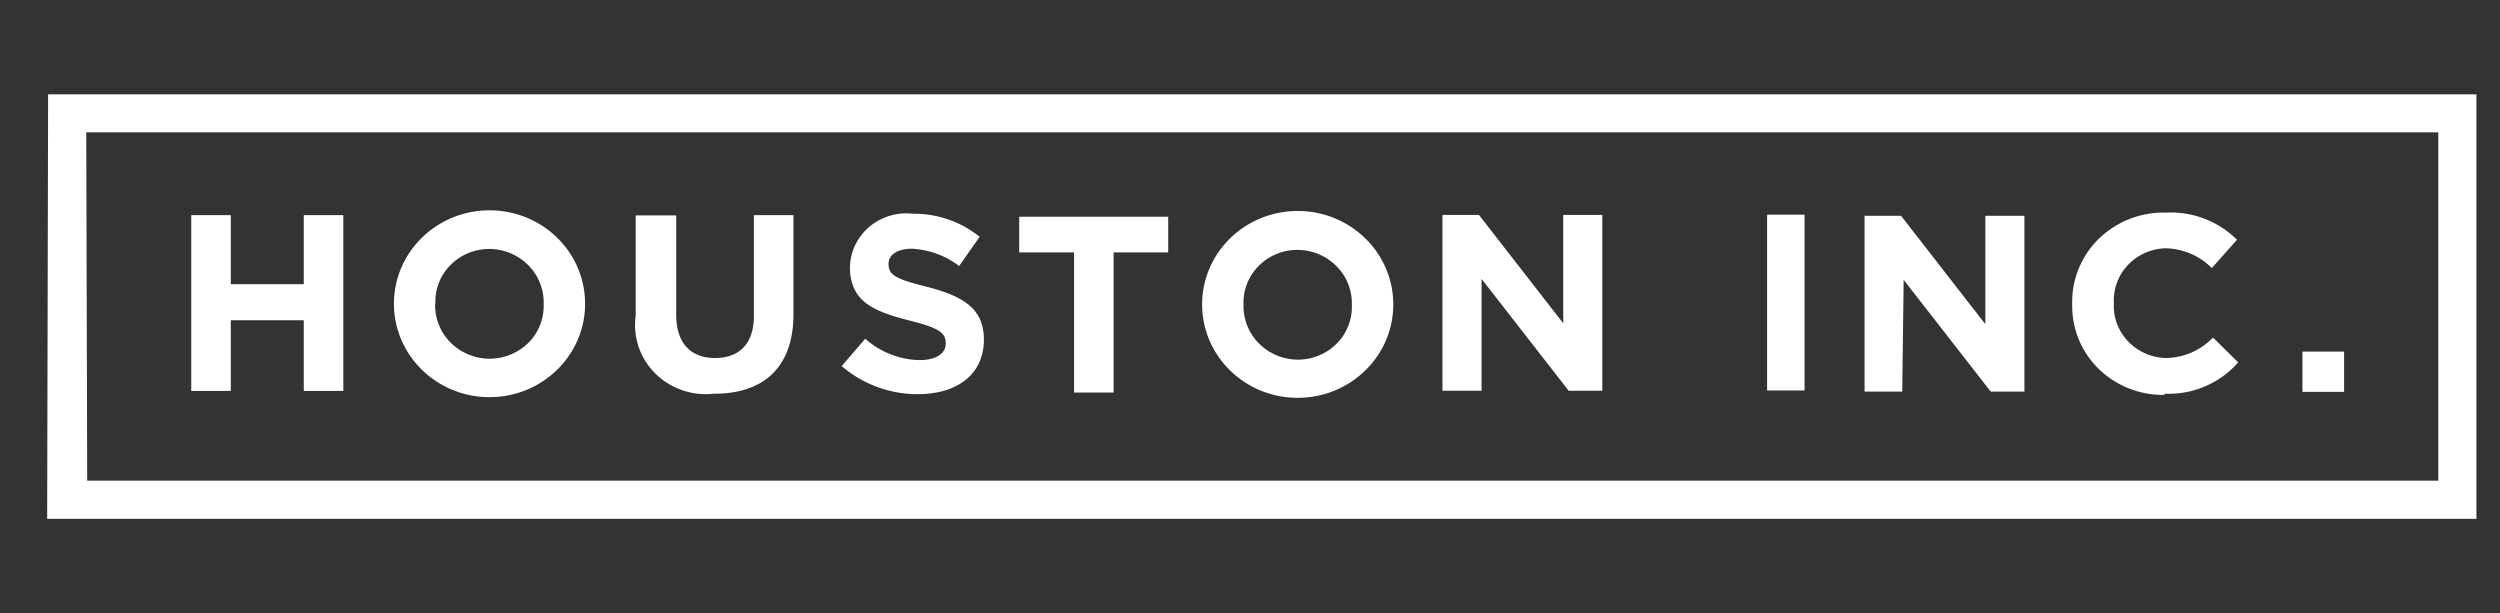 <svg width="106" height="26" viewBox="0 0 106 26" xmlns="http://www.w3.org/2000/svg"><rect x="0" y="0" width="106" height="26" fill="#333333" stroke="none"/><title>logo-houston</title><path d="M74.925 9.102h1.588v7.454h-1.588V9.102zm-12.107 2.722l3.693 4.742h1.427V9.112h-1.657v4.595l-3.573-4.595h-1.547v7.454h1.657v-4.742zM9.786 13.58h3.094v2.996h1.677V9.122H12.88v2.927H9.786V9.122H8.109v7.454h1.677V13.58zm87.838 3.035h1.766v-1.708h-1.766v1.708zm-5.85.078a3.924 3.924 0 0 0 3.125-1.327l-1.068-1.054a2.824 2.824 0 0 1-1.997.868 2.289 2.289 0 0 1-1.61-.713 2.185 2.185 0 0 1-.596-1.628 2.176 2.176 0 0 1 .604-1.611 2.28 2.28 0 0 1 1.602-.701c.736.02 1.435.321 1.947.839l1.068-1.2a3.972 3.972 0 0 0-2.995-1.151 3.921 3.921 0 0 0-2.86 1.106 3.74 3.74 0 0 0-1.132 2.796 3.712 3.712 0 0 0 1.125 2.725 3.89 3.89 0 0 0 2.787 1.1v-.05zm-11.06-4.83l3.694 4.742h1.427V9.15h-1.657v4.595l-3.573-4.595h-1.547v7.454h1.597l.06-4.742zM2.04 4H105v18H2l.04-18zm1.657 16.38h99.686V5.61H3.657l.04 14.77zm26.6-3.687c2.057 0 3.345-1.103 3.345-3.366V9.122h-1.677v4.273c0 1.18-.62 1.785-1.647 1.785-1.028 0-1.647-.624-1.647-1.834V9.132h-1.717v4.253a2.886 2.886 0 0 0 .824 2.444 3.035 3.035 0 0 0 2.48.864h.04zm-13.594-3.815c0-2.188 1.814-3.96 4.052-3.96 2.239 0 4.053 1.772 4.053 3.96 0 2.188-1.814 3.961-4.053 3.961-2.238 0-4.052-1.773-4.052-3.961zm1.747 0a2.236 2.236 0 0 0 .653 1.645 2.342 2.342 0 0 0 3.308.005 2.206 2.206 0 0 0 .64-1.63 2.235 2.235 0 0 0-.646-1.648 2.342 2.342 0 0 0-1.66-.694c-.622 0-1.217.247-1.648.685a2.206 2.206 0 0 0-.637 1.637h-.01zm20.512 2.39a3.577 3.577 0 0 1-2.276-.907l-.998 1.161a4.927 4.927 0 0 0 3.234 1.19c1.647 0 2.795-.83 2.795-2.312 0-1.298-.849-1.834-2.396-2.234-1.317-.332-1.647-.488-1.647-.976 0-.36.33-.644.998-.644.726.04 1.423.295 1.997.732l.868-1.239a4.445 4.445 0 0 0-2.835-.976 2.423 2.423 0 0 0-1.837.55 2.312 2.312 0 0 0-.828 1.694c0 1.483.998 1.893 2.526 2.283 1.277.322 1.537.527 1.537.976 0 .43-.42.702-1.108.702h-.03zm12.008-2.36c0-2.188 1.814-3.962 4.052-3.962 2.238 0 4.053 1.774 4.053 3.961 0 2.188-1.815 3.961-4.053 3.961s-4.052-1.773-4.052-3.96zm1.756 0a2.235 2.235 0 0 0 .646 1.647 2.342 2.342 0 0 0 1.66.694c.62 0 1.214-.246 1.645-.682a2.206 2.206 0 0 0 .641-1.63 2.235 2.235 0 0 0-.646-1.648 2.342 2.342 0 0 0-1.66-.694c-.622 0-1.217.247-1.649.685a2.206 2.206 0 0 0-.637 1.637v-.01zm-7.186-2.206v5.942h1.677v-5.942h2.315V9.19h-6.318v1.512h2.326z" fill="#FFF" fill-rule="evenodd"/></svg>